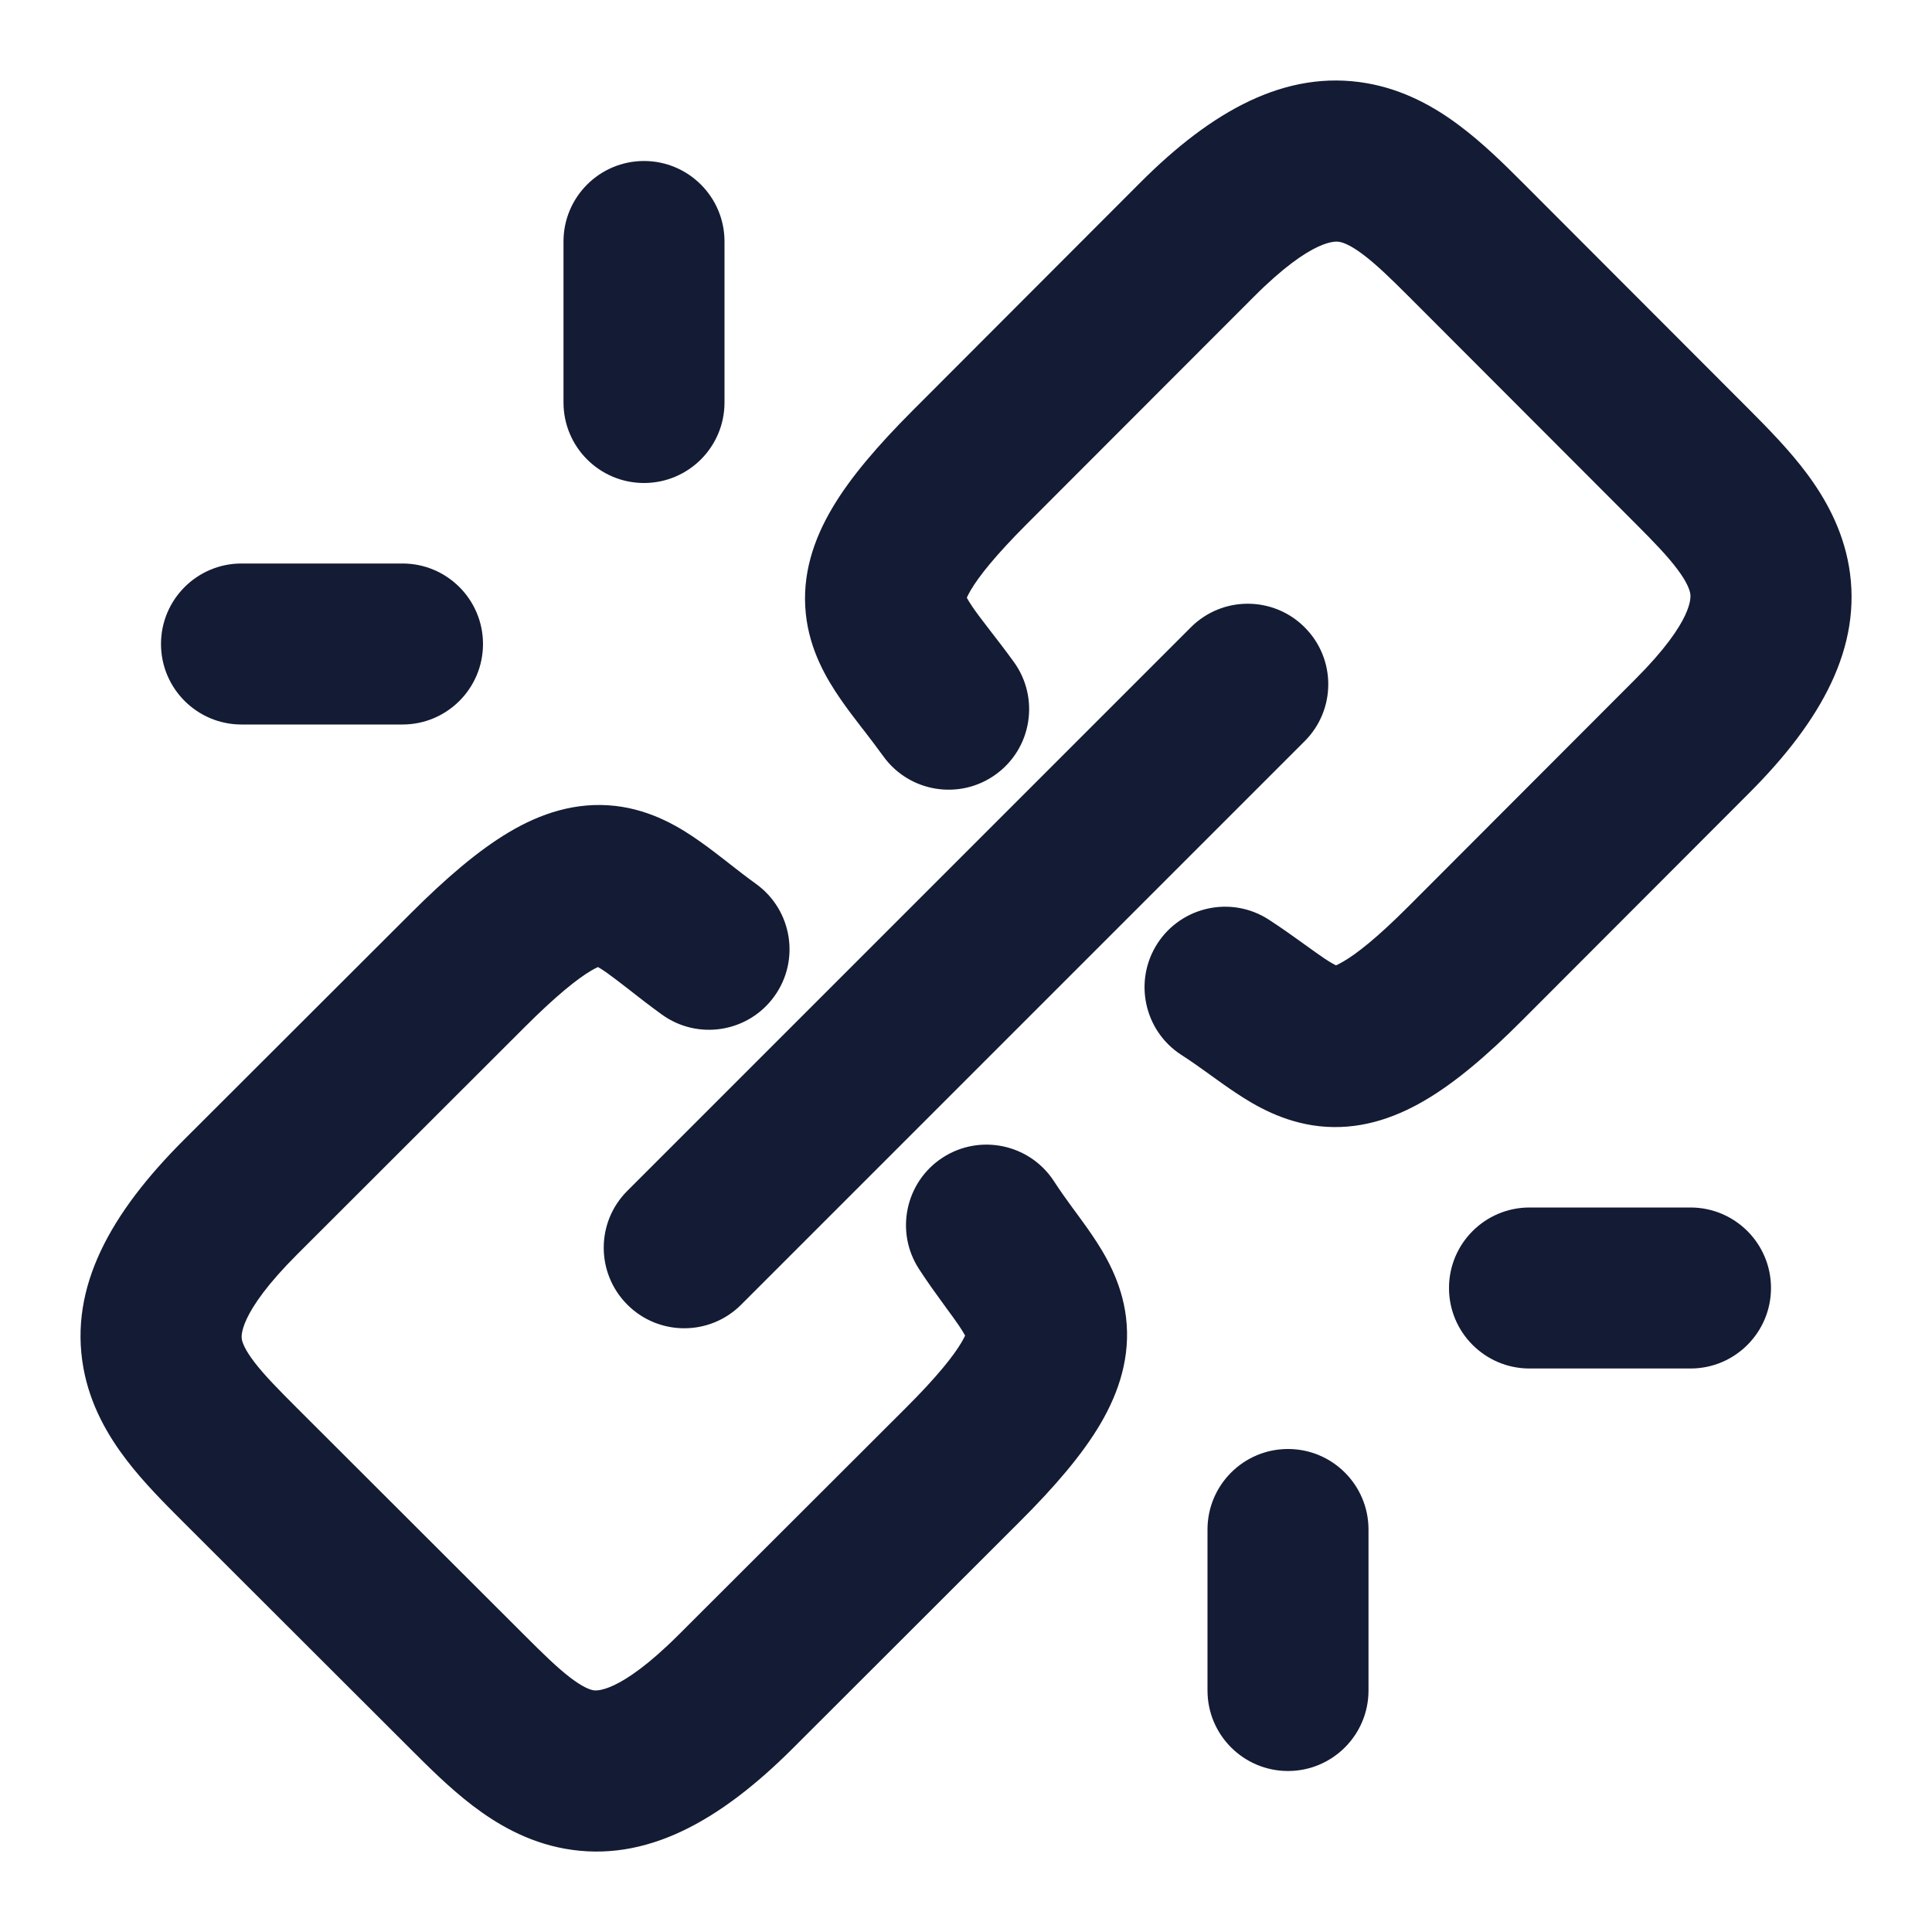<svg width="24" height="24" viewBox="0 0 24 24" fill="none" xmlns="http://www.w3.org/2000/svg">
<path fill-rule="evenodd" clip-rule="evenodd" d="M16.207 7.793C16.598 8.183 16.598 8.817 16.207 9.207L9.207 16.207C8.817 16.598 8.183 16.598 7.793 16.207C7.402 15.816 7.402 15.183 7.793 14.793L14.793 7.793C15.183 7.402 15.817 7.402 16.207 7.793Z" fill="#141B34"/>
<path fill-rule="evenodd" clip-rule="evenodd" d="M18.127 1.558C18.422 1.778 18.691 2.045 18.917 2.271L21.732 5.09C21.958 5.317 22.225 5.587 22.445 5.882C22.67 6.184 22.887 6.566 22.968 7.034C23.14 8.037 22.623 8.956 21.732 9.848L18.908 12.676C18.475 13.11 18.079 13.448 17.697 13.671C17.297 13.905 16.862 14.042 16.387 13.99C15.94 13.94 15.591 13.735 15.354 13.577C15.248 13.507 15.14 13.429 15.044 13.36C15.03 13.35 15.017 13.341 15.004 13.331C14.893 13.251 14.787 13.176 14.673 13.103C14.21 12.802 14.079 12.182 14.379 11.719C14.68 11.256 15.3 11.124 15.763 11.425C15.918 11.526 16.056 11.624 16.171 11.707C16.186 11.718 16.2 11.728 16.214 11.738C16.314 11.81 16.388 11.863 16.459 11.911C16.526 11.955 16.57 11.979 16.595 11.992C16.616 11.983 16.646 11.969 16.688 11.944C16.851 11.849 17.105 11.652 17.493 11.263L20.317 8.435C21.053 7.698 21.002 7.406 20.997 7.373C20.988 7.325 20.958 7.234 20.841 7.077C20.72 6.914 20.552 6.739 20.317 6.504L17.502 3.685C17.266 3.449 17.092 3.281 16.929 3.159C16.773 3.042 16.683 3.012 16.636 3.004C16.605 2.999 16.313 2.948 15.577 3.685L12.753 6.512C12.363 6.903 12.16 7.16 12.061 7.328C12.035 7.372 12.019 7.404 12.01 7.425C12.023 7.449 12.046 7.489 12.086 7.547C12.139 7.624 12.205 7.71 12.295 7.827C12.301 7.834 12.306 7.841 12.312 7.849C12.395 7.956 12.493 8.083 12.595 8.224C12.918 8.671 12.818 9.297 12.37 9.62C11.923 9.944 11.297 9.843 10.974 9.396C10.891 9.281 10.81 9.176 10.725 9.065L10.711 9.048C10.626 8.937 10.528 8.811 10.441 8.684C10.27 8.436 10.057 8.08 10.01 7.623C9.96 7.141 10.106 6.703 10.341 6.307C10.566 5.927 10.906 5.532 11.338 5.099L14.162 2.271C15.052 1.379 15.971 0.86 16.976 1.033C17.444 1.114 17.826 1.332 18.127 1.558Z" fill="#141B34"/>
<path fill-rule="evenodd" clip-rule="evenodd" d="M7.341 12.059C7.173 12.159 6.913 12.364 6.516 12.761L3.695 15.579C2.944 16.328 3 16.615 3.004 16.636C3.011 16.677 3.04 16.764 3.16 16.921C3.285 17.084 3.455 17.257 3.695 17.497L6.508 20.306C6.748 20.546 6.921 20.715 7.084 20.84C7.241 20.96 7.328 20.989 7.37 20.997C7.392 21.001 7.681 21.056 8.432 20.306L11.254 17.488C11.65 17.093 11.85 16.836 11.946 16.672C11.967 16.637 11.98 16.61 11.989 16.591C11.975 16.565 11.951 16.525 11.911 16.465C11.867 16.4 11.818 16.334 11.755 16.248C11.739 16.225 11.721 16.201 11.703 16.176C11.618 16.06 11.518 15.921 11.416 15.764C11.115 15.301 11.247 14.681 11.71 14.38C12.173 14.08 12.792 14.211 13.093 14.674C13.165 14.785 13.239 14.889 13.318 14.997C13.332 15.015 13.345 15.034 13.36 15.054C13.425 15.143 13.499 15.243 13.564 15.339C13.721 15.57 13.934 15.917 13.988 16.366C14.045 16.845 13.906 17.284 13.672 17.684C13.447 18.067 13.106 18.465 12.667 18.903L9.846 21.721C8.946 22.619 8.023 23.147 7.015 22.965C6.546 22.88 6.167 22.656 5.871 22.43C5.588 22.214 5.324 21.951 5.106 21.733L5.094 21.721L2.281 18.912L2.271 18.902C2.052 18.683 1.788 18.42 1.571 18.136C1.345 17.84 1.12 17.461 1.036 16.992C0.854 15.983 1.383 15.061 2.281 14.163L5.103 11.345C5.54 10.909 5.938 10.567 6.319 10.34C6.715 10.104 7.155 9.957 7.641 10.011C8.1 10.063 8.454 10.282 8.695 10.453C8.815 10.537 8.935 10.631 9.041 10.713L9.053 10.723C9.167 10.812 9.276 10.897 9.394 10.982C9.841 11.306 9.942 11.931 9.618 12.378C9.294 12.826 8.669 12.926 8.222 12.603C8.07 12.493 7.935 12.388 7.823 12.3L7.822 12.299C7.703 12.207 7.618 12.141 7.541 12.086C7.489 12.049 7.452 12.026 7.428 12.013C7.408 12.022 7.379 12.037 7.341 12.059Z" fill="#141B34"/>
<path fill-rule="evenodd" clip-rule="evenodd" d="M18 16C18 15.448 18.448 15 19 15H21C21.552 15 22 15.448 22 16C22 16.552 21.552 17 21 17H19C18.448 17 18 16.552 18 16ZM16 18C16.552 18 17 18.448 17 19V21C17 21.552 16.552 22 16 22C15.448 22 15 21.552 15 21V19C15 18.448 15.448 18 16 18Z" fill="#141B34"/>
<path fill-rule="evenodd" clip-rule="evenodd" d="M8 2C8.552 2 9 2.448 9 3V5C9 5.552 8.552 6 8 6C7.448 6 7 5.552 7 5V3C7 2.448 7.448 2 8 2ZM2 8C2 7.448 2.448 7 3 7H5C5.552 7 6 7.448 6 8C6 8.552 5.552 9 5 9H3C2.448 9 2 8.552 2 8Z" fill="#141B34"/>
</svg>
